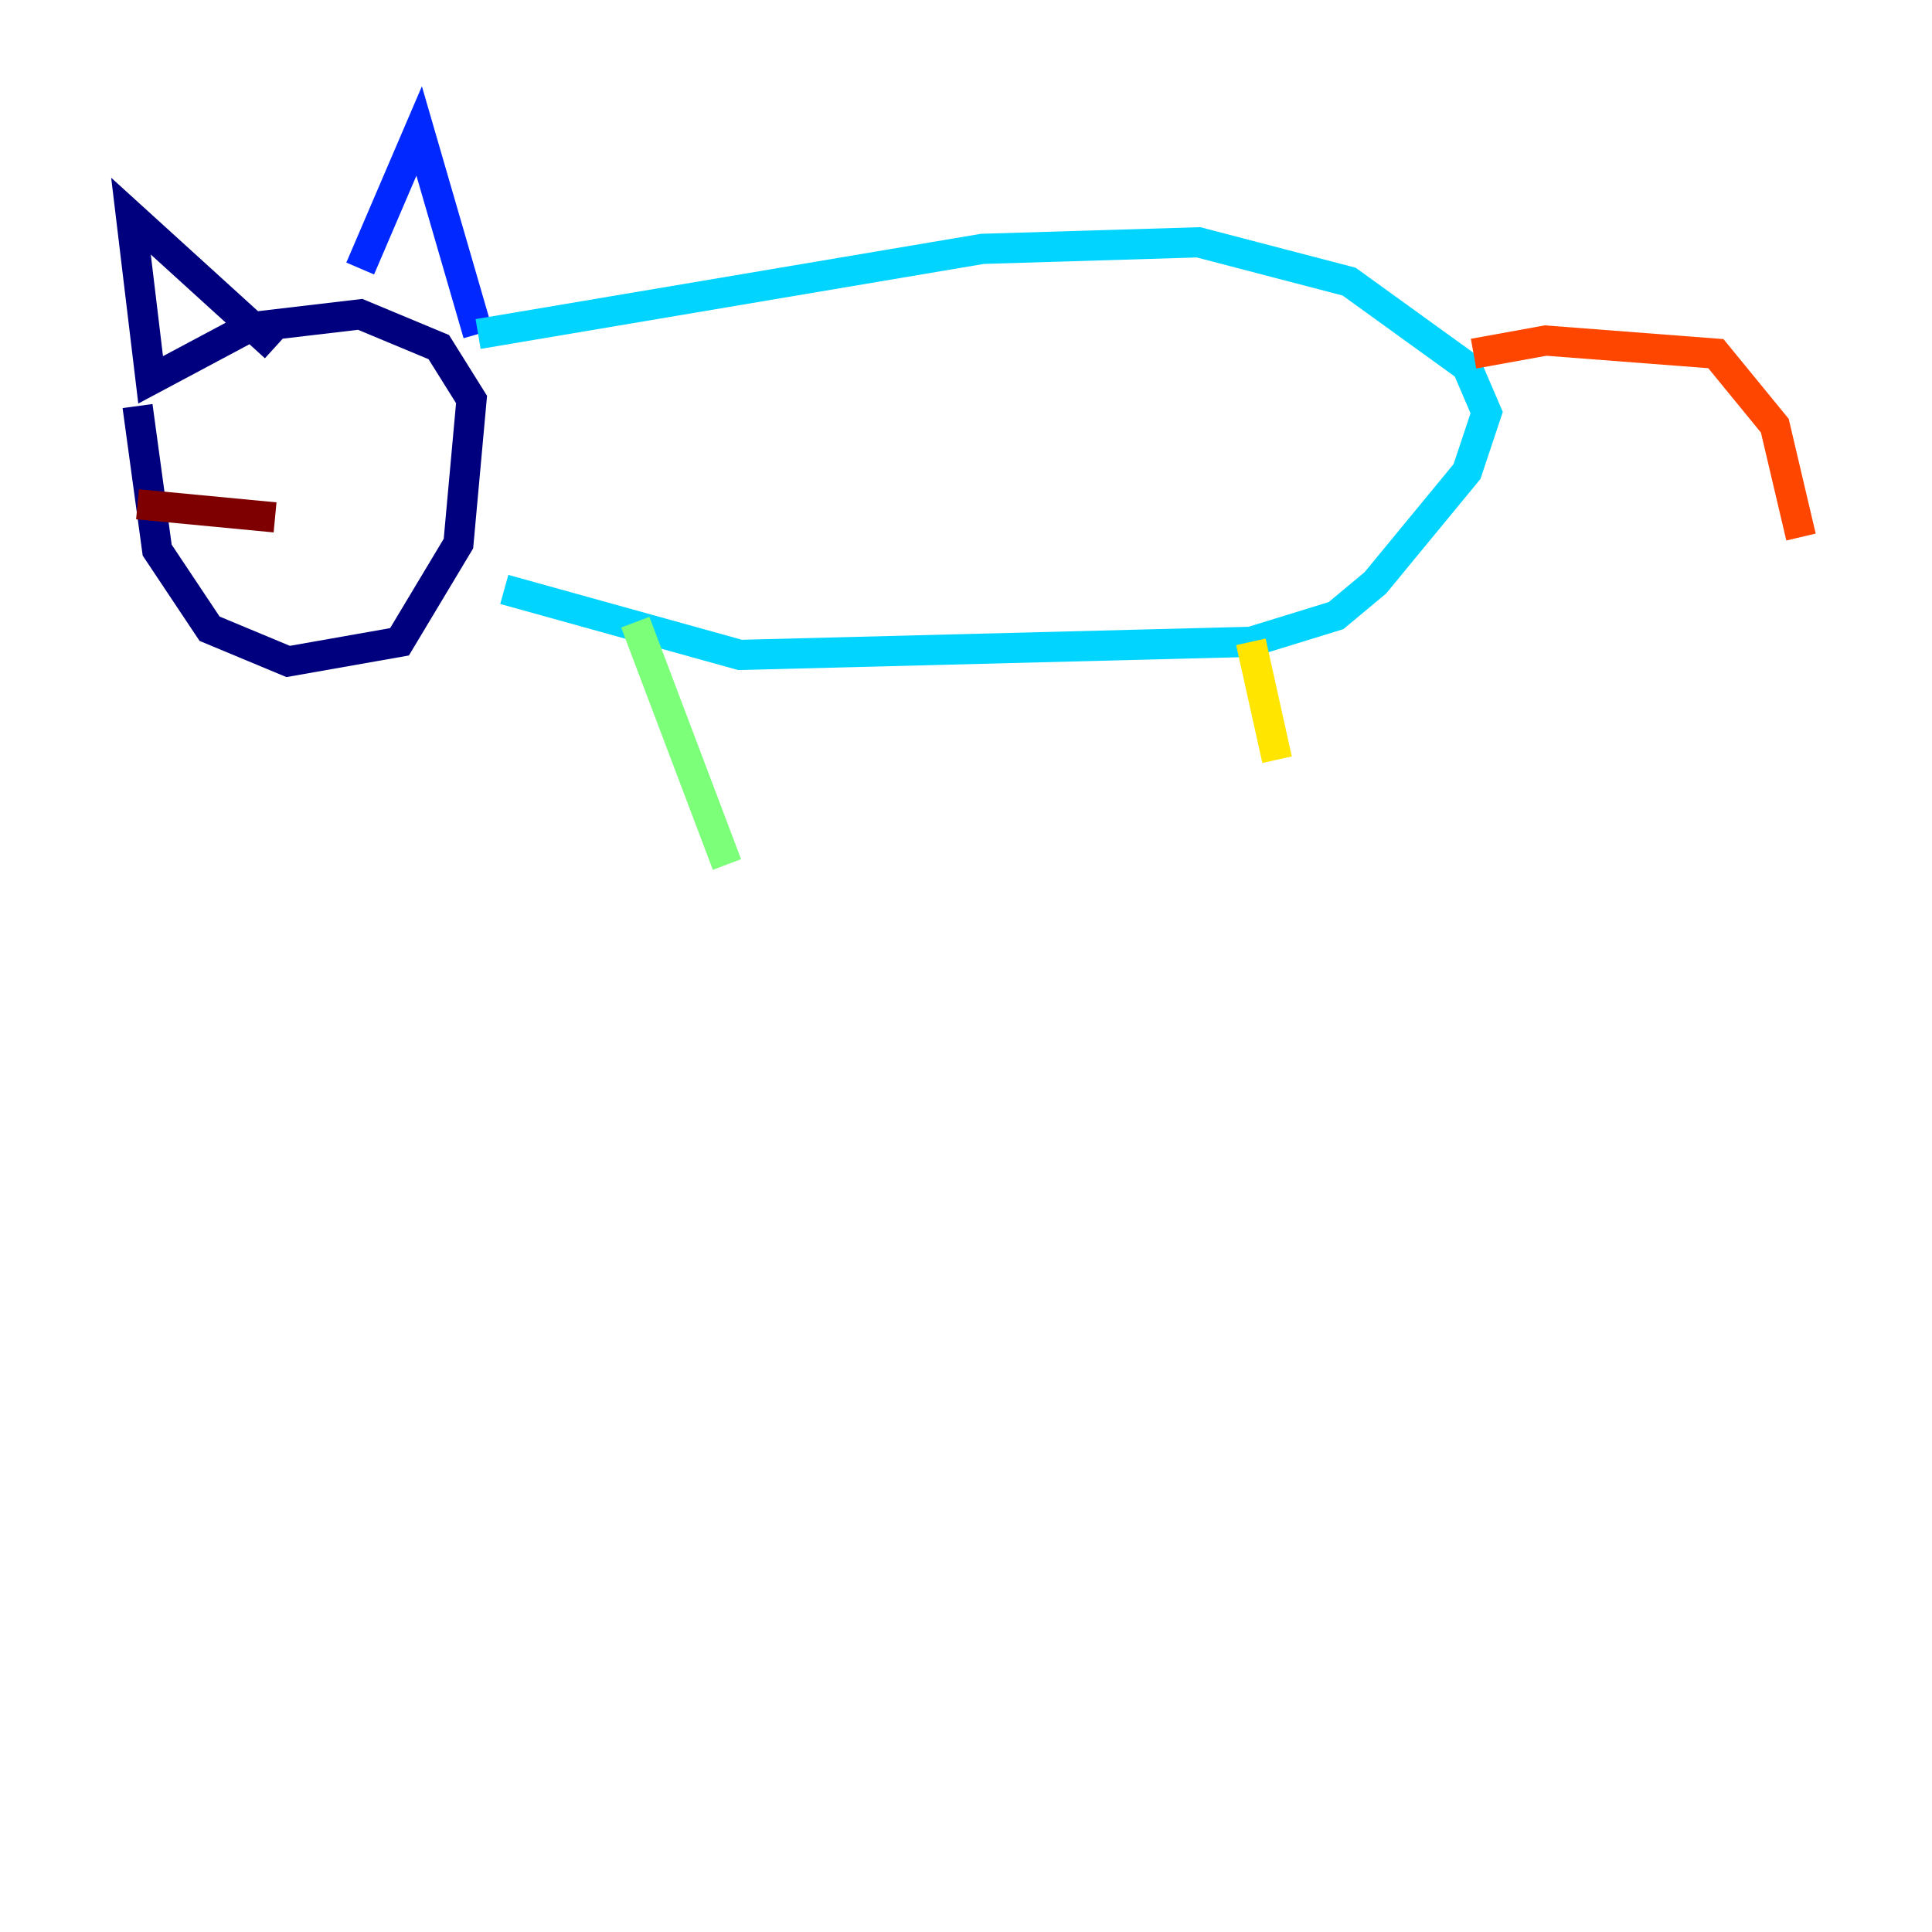 <?xml version="1.0" encoding="utf-8" ?>
<svg baseProfile="tiny" height="128" version="1.2" viewBox="0,0,128,128" width="128" xmlns="http://www.w3.org/2000/svg" xmlns:ev="http://www.w3.org/2001/xml-events" xmlns:xlink="http://www.w3.org/1999/xlink"><defs /><polyline fill="none" points="9.112,26.902 10.414,36.447 13.885,41.654 19.091,43.824 26.468,42.522 30.373,36.014 31.241,26.468 29.071,22.997 23.864,20.827 16.488,21.695 9.98,25.166 8.678,14.319 18.224,22.997" stroke="#00007f" stroke-width="2" /><polyline fill="none" points="23.864,17.79 27.77,8.678 31.675,22.129" stroke="#0028ff" stroke-width="2" /><polyline fill="none" points="31.675,22.129 65.085,16.488 79.403,16.054 89.383,18.658 97.193,24.298 98.495,27.336 97.193,31.241 91.119,38.617 88.515,40.786 82.875,42.522 49.031,43.39 33.41,39.051" stroke="#00d4ff" stroke-width="2" /><polyline fill="none" points="42.088,41.22 48.163,57.275" stroke="#7cff79" stroke-width="2" /><polyline fill="none" points="82.875,42.522 84.61,50.332" stroke="#ffe500" stroke-width="2" /><polyline fill="none" points="97.627,23.43 102.4,22.563 113.681,23.43 117.586,28.203 119.322,35.58" stroke="#ff4600" stroke-width="2" /><polyline fill="none" points="18.224,34.278 9.112,33.41" stroke="#7f0000" stroke-width="2" /></svg>